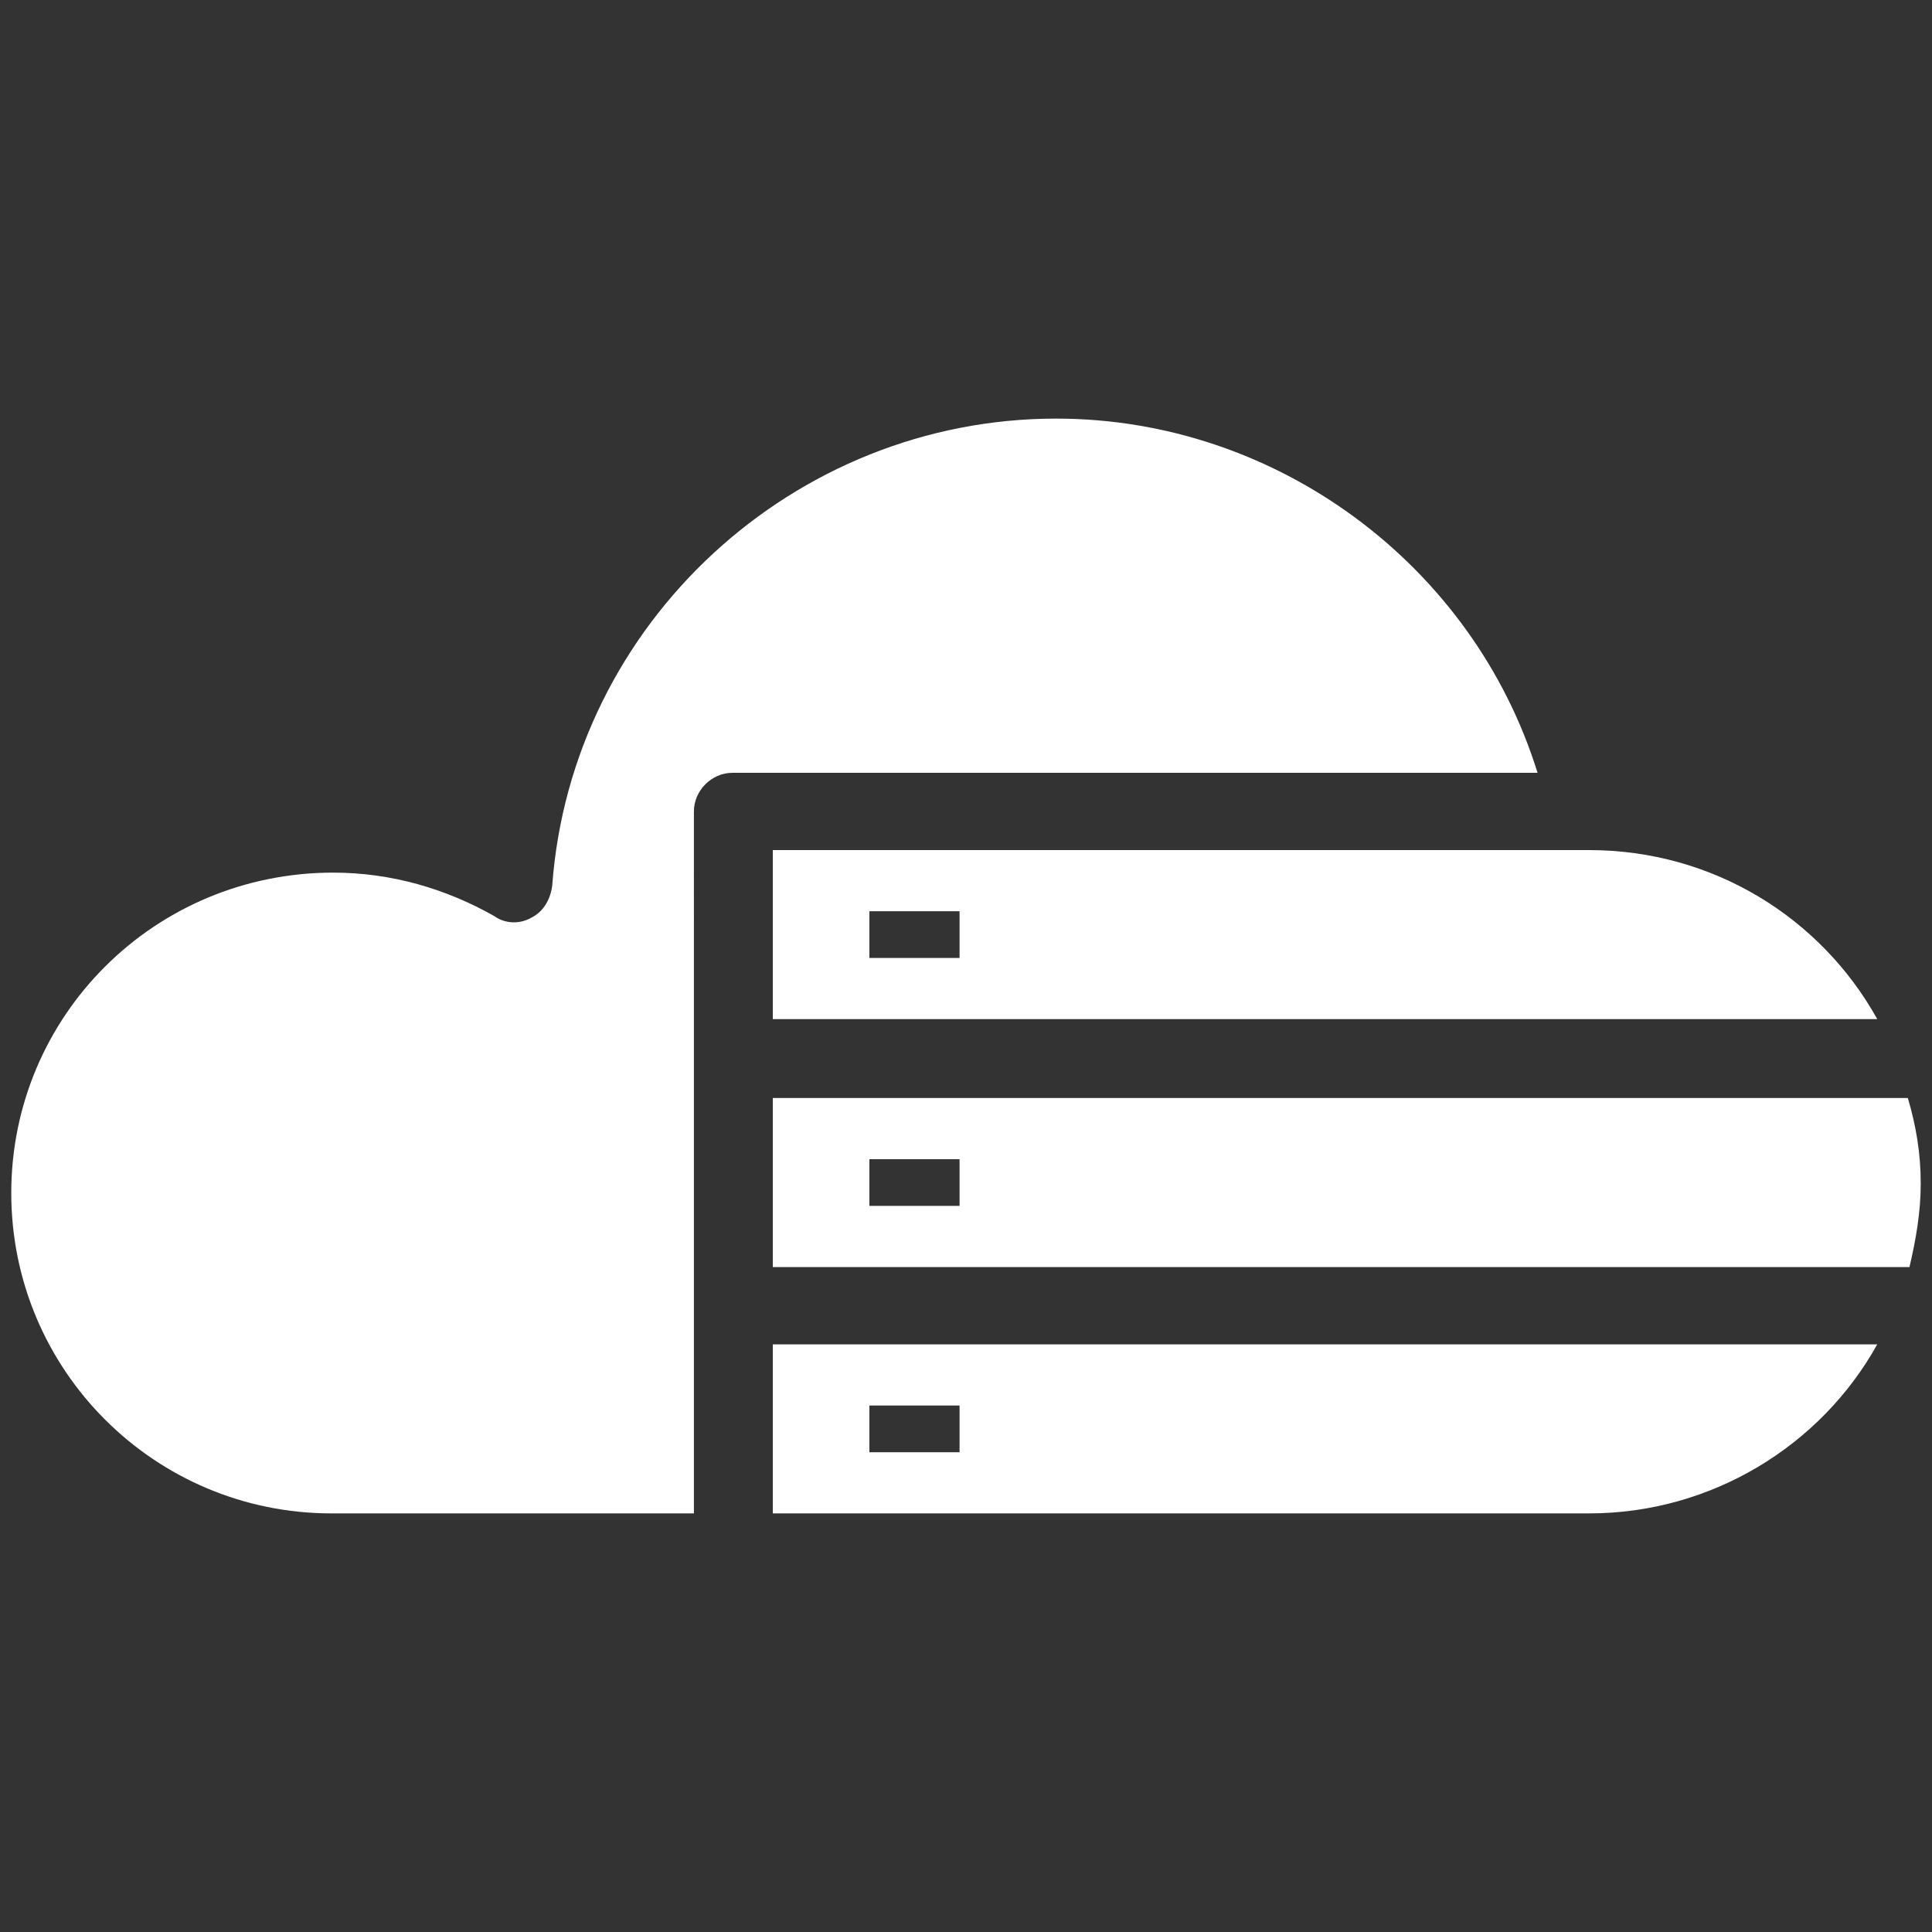<?xml version="1.0" encoding="utf-8"?>
<!-- Generator: Adobe Illustrator 27.7.0, SVG Export Plug-In . SVG Version: 6.00 Build 0)  -->
<svg version="1.1" id="Layer_1" xmlns="http://www.w3.org/2000/svg" xmlns:xlink="http://www.w3.org/1999/xlink" x="0px" y="0px"
	 viewBox="0 0 120 120" style="enable-background:new 0 0 120 120;" xml:space="preserve">
<rect x="0" y="0" width="120" height="120" fill="#333333" stroke="none"/>
<style type="text/css">
	.st0{fill:#FFFFFF;}
</style>
<g>
	<path class="st0" d="M0.7,74.1c0,11,8.9,19.9,19.9,19.9h22.5V50.4c0-1.3,1.1-2.4,2.4-2.4h50c-4-12.9-16.2-22-29.9-22
		c-16.3,0-30.1,12.7-31.3,29c-0.1,0.8-0.5,1.6-1.3,2c-0.7,0.4-1.6,0.4-2.3-0.1c-3-1.7-6.4-2.7-10-2.7C9.6,54.2,0.7,63.1,0.7,74.1z"
		/>
	<path class="st0" d="M98.7,52.8L98.7,52.8L98.7,52.8H48v10.5h68.6C113.1,57,106.4,52.8,98.7,52.8z M59.6,59.5H54v-2.9h5.6V59.5z"/>
	<path class="st0" d="M118.5,68.2H48v10.5h70.6c0.4-1.7,0.7-3.4,0.7-5.2C119.3,71.6,119,69.9,118.5,68.2z M59.6,74.9H54V72h5.6V74.9
		z"/>
	<path class="st0" d="M48,83.5V94h50.7c7.6,0,14.4-4.2,17.9-10.5H48z M59.6,90.2H54v-2.9h5.6V90.2z"/>
</g>
</svg>
